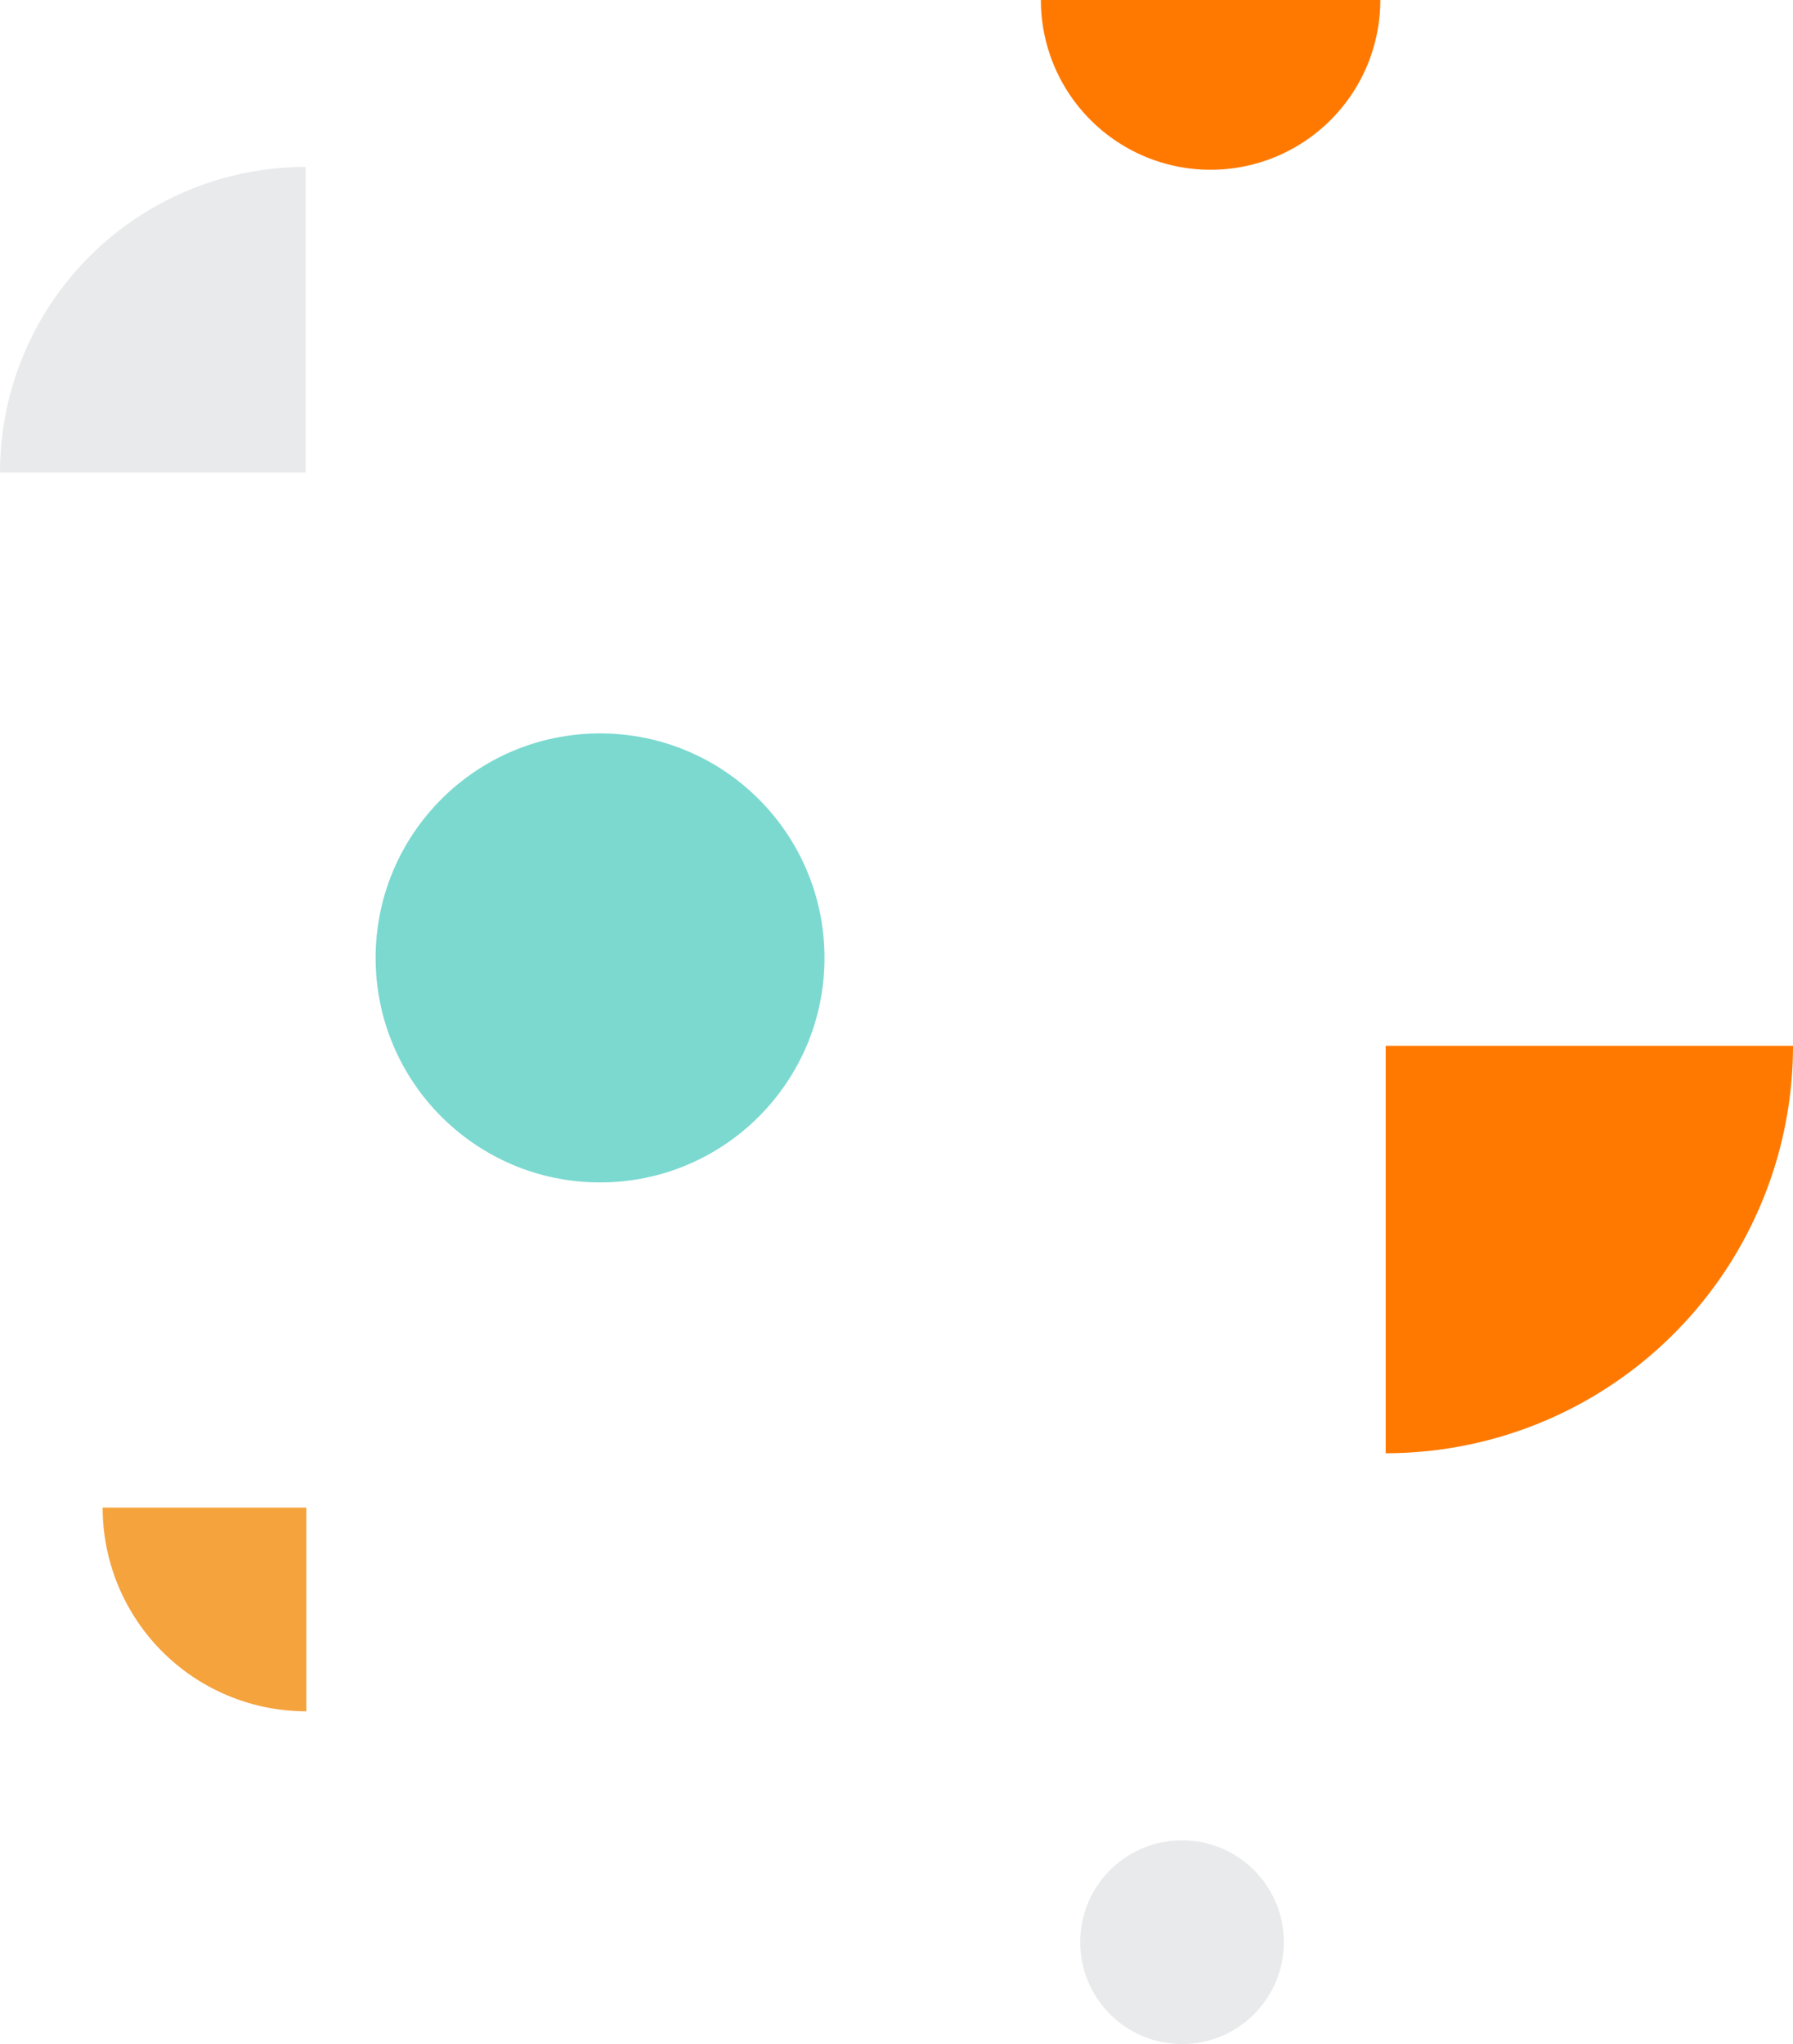<svg xmlns="http://www.w3.org/2000/svg" width="264.121" height="301" viewBox="0 0 264.121 301">
    <defs>
        <style>
            .cls-2{fill:#e8eaeb}.cls-3{fill:#ff7900}
        </style>
    </defs>
    <g id="Onboarding_Patron_Image_2" transform="translate(-65.879 -105)">
        <circle id="Ellipse_1" cx="33.06" cy="33.06" r="33.06" fill="#7bd9d0" transform="translate(121.212 213)"/>
        <circle id="Ellipse_55" cx="15" cy="15" r="15" class="cls-2" transform="translate(225 376)"/>
        <path id="Path_37" d="M2819.132 357.646v60a60 60 0 0 0 60-60z" class="cls-3" transform="translate(-2549.132 -98.646)"/>
        <path id="Path_64" fill="#f5a33d" d="M2819.132 357.646v30a30 30 0 0 0 30-30z" transform="rotate(90 1480.389 -1011.743)"/>
        <g id="Group_53" transform="rotate(180 55.44 87.293)">
            <path id="Path_27" d="M3147.306 357.646v45a45 45 0 0 0 45-45z" class="cls-2" transform="translate(-3147.306 -357.646)"/>
        </g>
        <path id="Path_32" d="M2978.385 382.646a25 25 0 0 1 50 0z" class="cls-3" transform="rotate(180 1623.797 243.823)"/>
    </g>
</svg>
